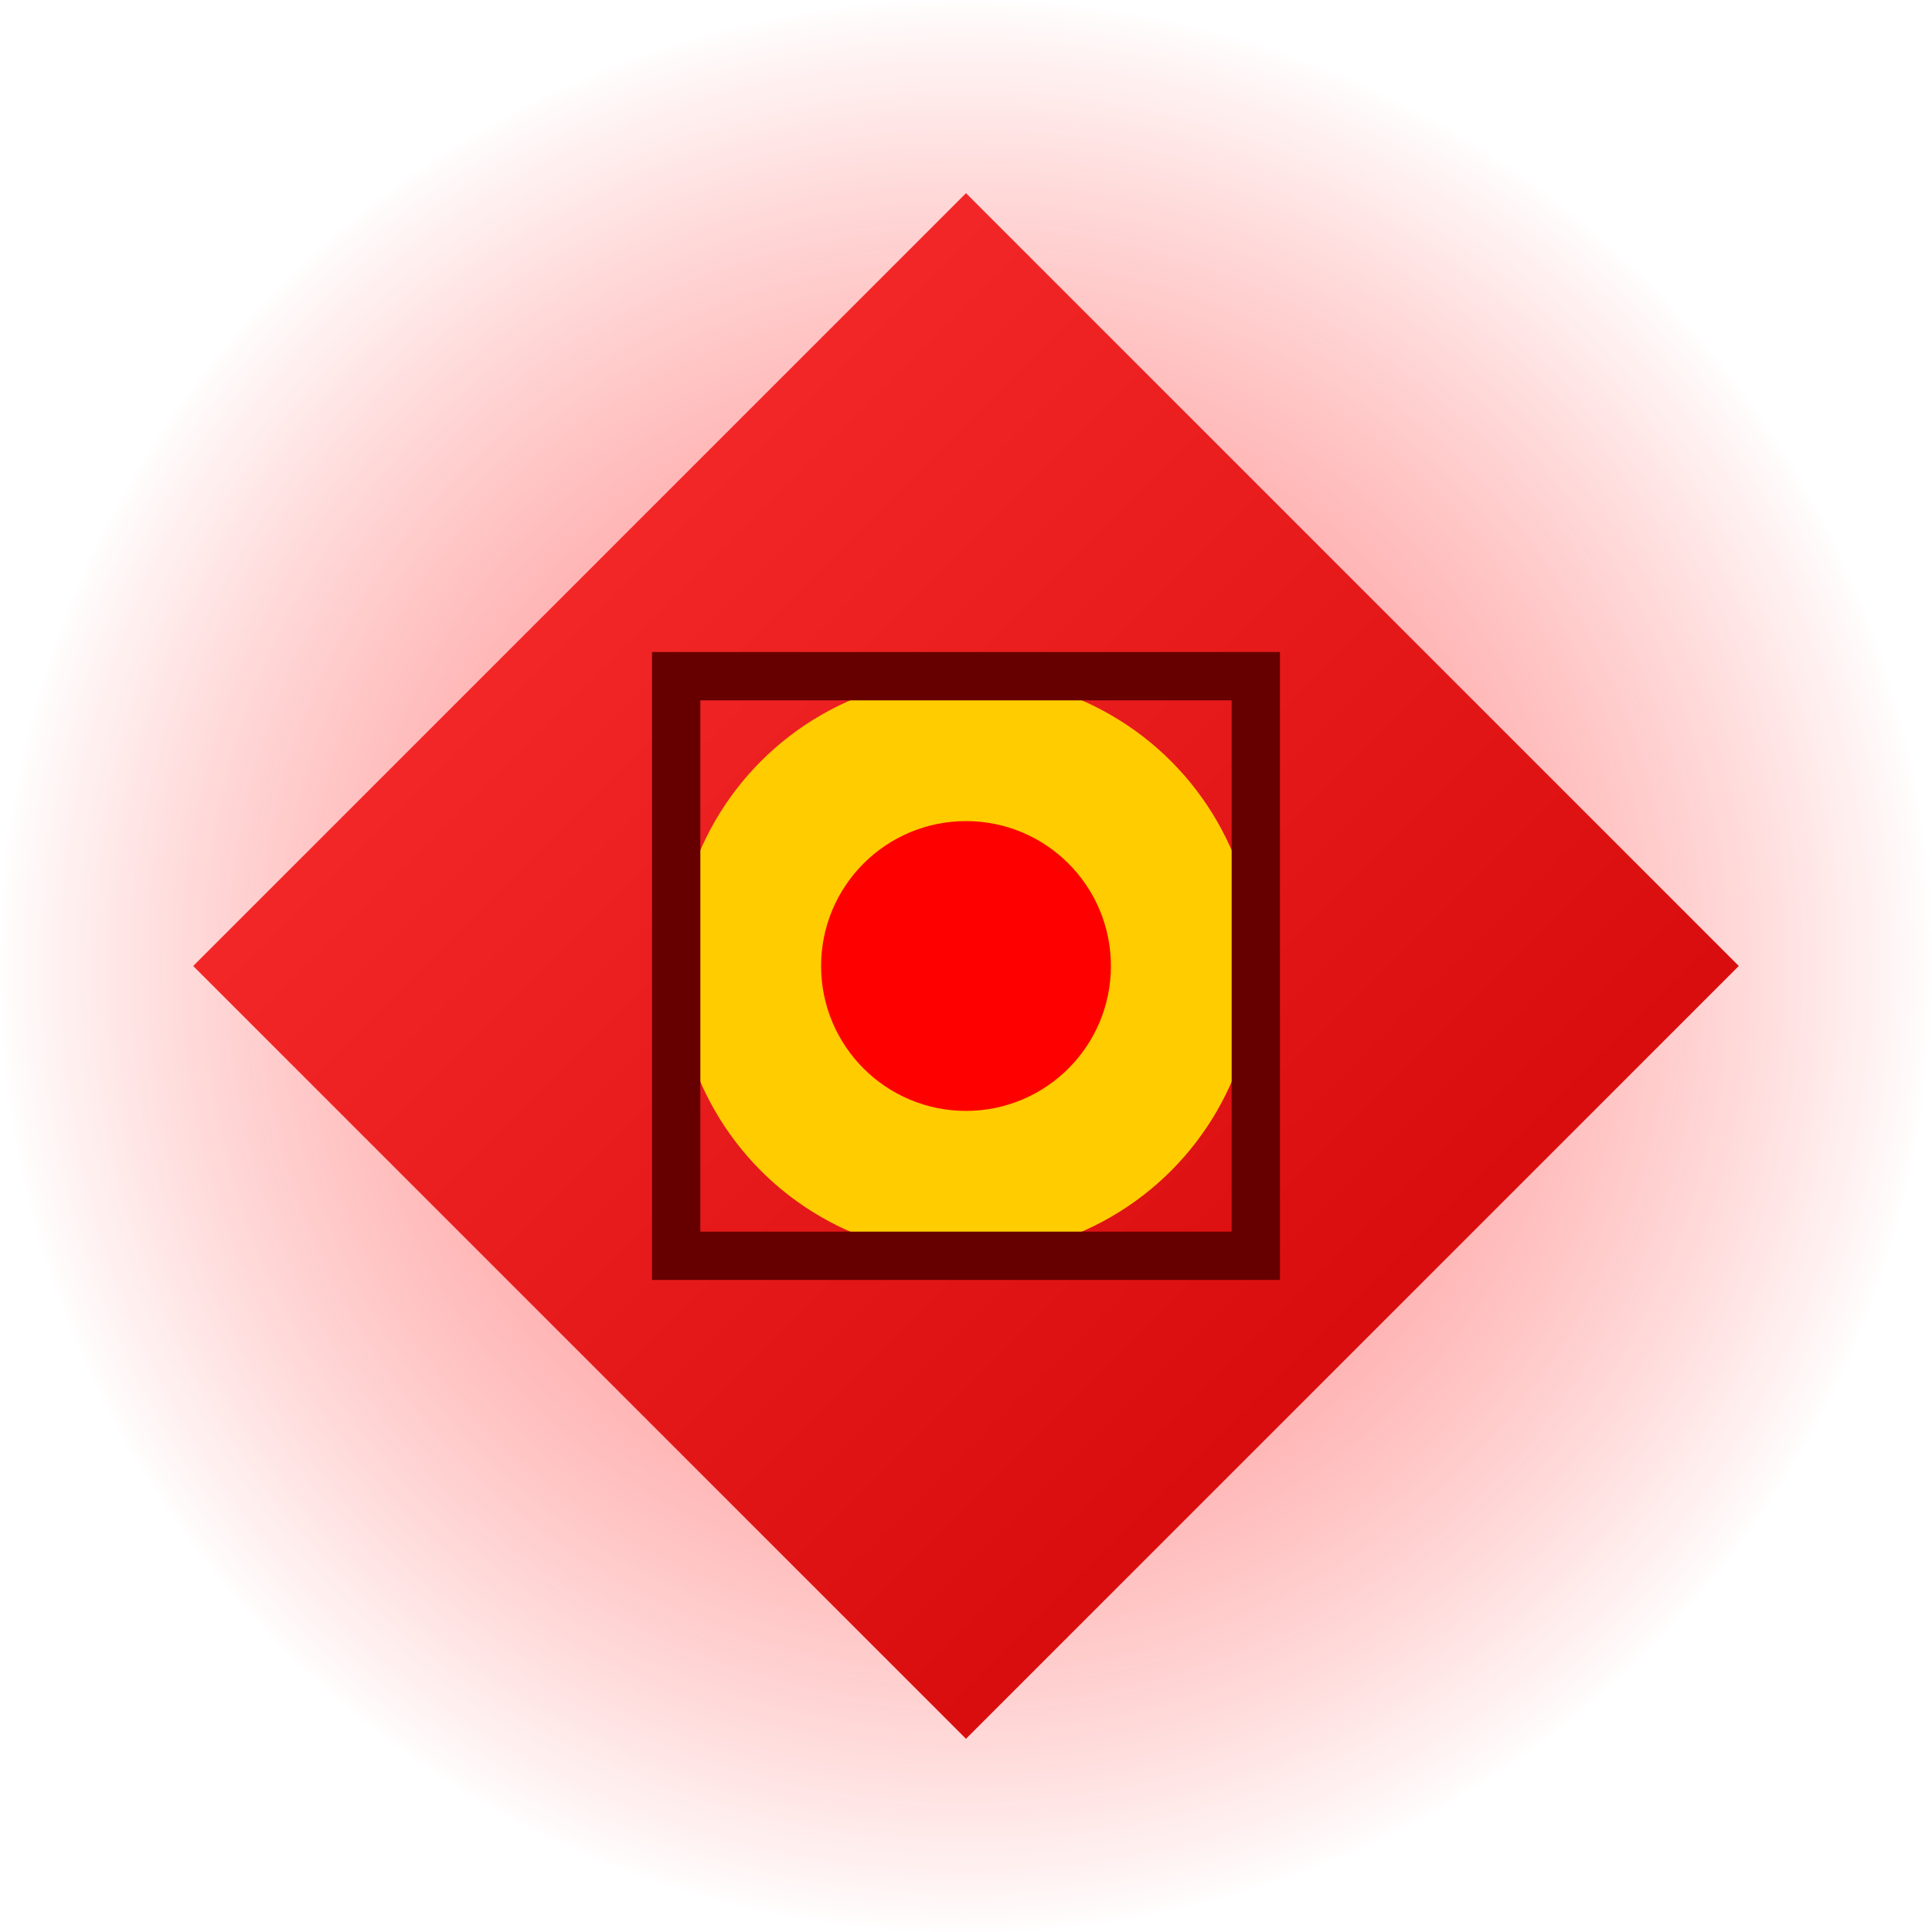<svg xmlns="http://www.w3.org/2000/svg" viewBox="0 0 20 20">
  <defs>
    <linearGradient id="enemyGradient" x1="0%" y1="0%" x2="100%" y2="100%">
      <stop offset="0%" stop-color="#ff3333" />
      <stop offset="100%" stop-color="#cc0000" />
    </linearGradient>
    
    <radialGradient id="glowGradient" cx="50%" cy="50%" r="50%" fx="50%" fy="50%">
      <stop offset="0%" stop-color="#ff6666" stop-opacity="0.8" />
      <stop offset="100%" stop-color="#ff0000" stop-opacity="0" />
    </radialGradient>
  </defs>
  
  <!-- Glow effect -->
  <circle cx="10" cy="10" r="10" fill="url(#glowGradient)" />
  
  <!-- Main body -->
  <path d="M2,10 L10,2 L18,10 L10,18 Z" fill="url(#enemyGradient)" />
  
  <!-- Center eye -->
  <circle cx="10" cy="10" r="3" fill="#ffcc00" />
  <circle cx="10" cy="10" r="1.5" fill="#ff0000" />
  
  <!-- Details -->
  <path d="M7,7 L13,7 L13,13 L7,13 Z" fill="none" stroke="#660000" stroke-width="0.5" />
</svg>

